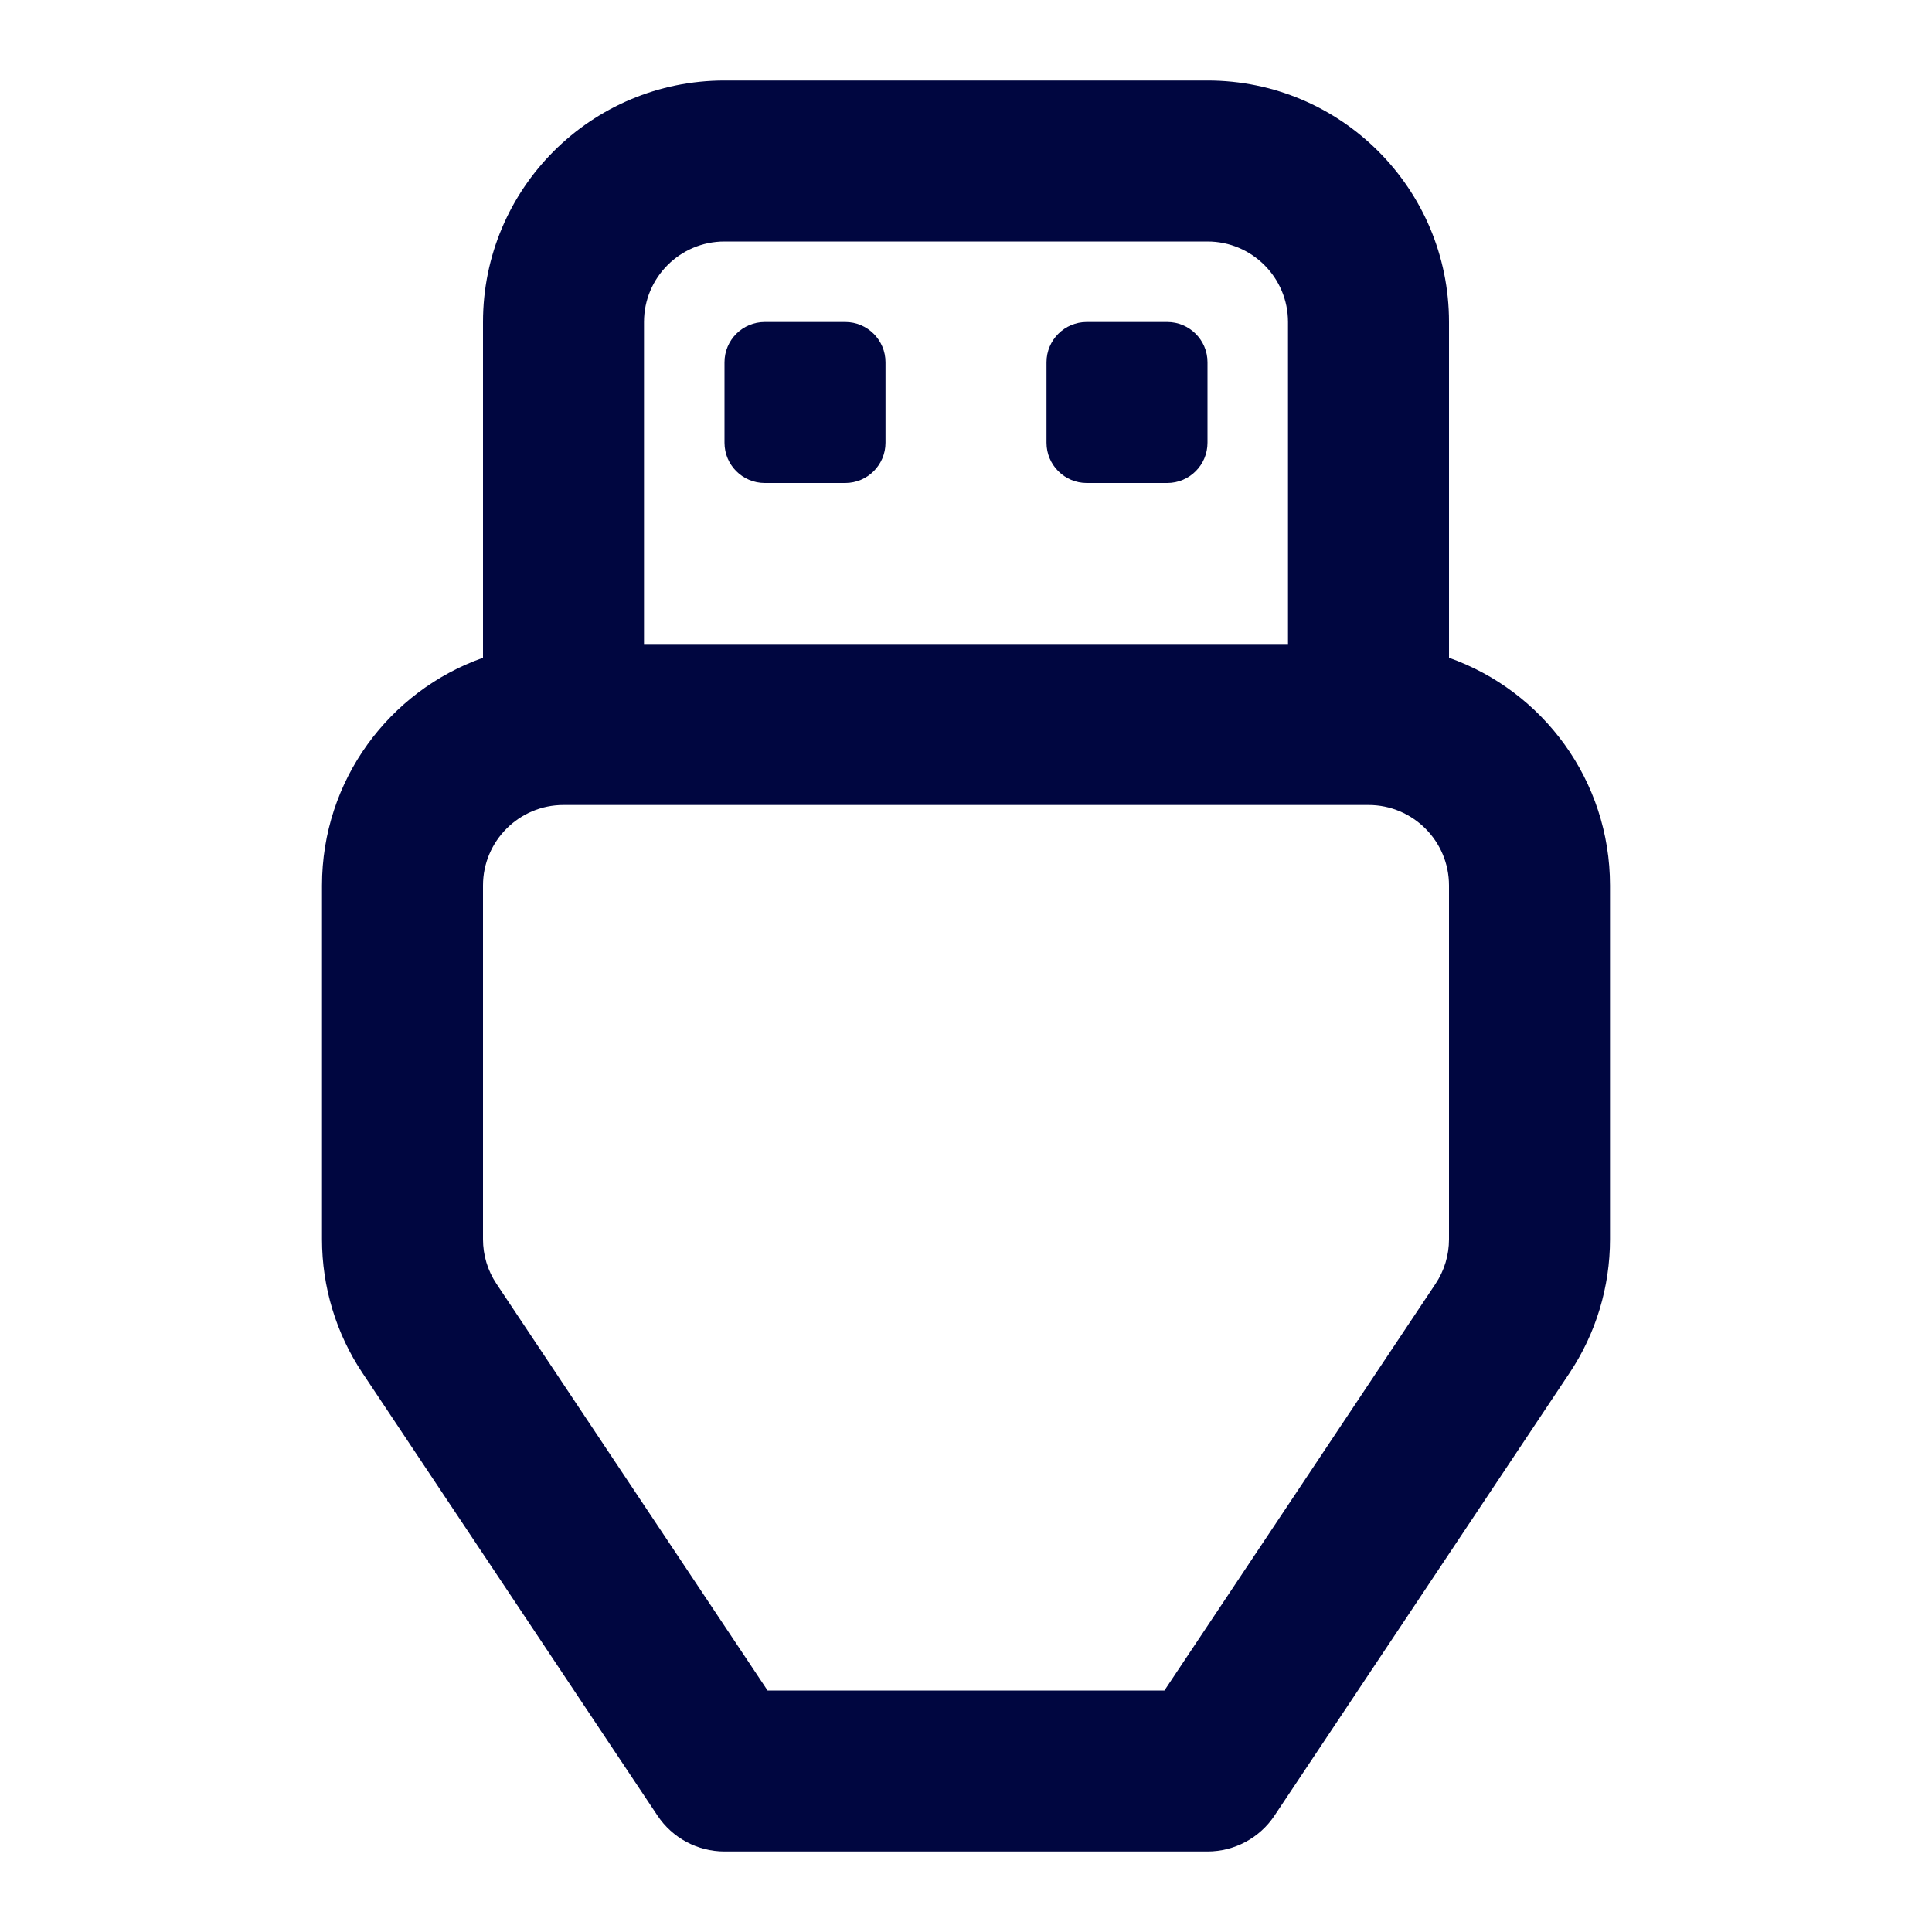 <svg width="24" height="24" viewBox="0 0 24 24" fill="none" xmlns="http://www.w3.org/2000/svg">
<path d="M9 4.5C9 4.224 9.224 4 9.5 4H10.5C10.776 4 11 4.224 11 4.5V5.5C11 5.776 10.776 6 10.5 6H9.5C9.224 6 9 5.776 9 5.5V4.5Z" fill="#000640"/>
<path d="M13.5 4C13.224 4 13 4.224 13 4.5V5.5C13 5.776 13.224 6 13.5 6H14.5C14.776 6 15 5.776 15 5.5V4.5C15 4.224 14.776 4 14.5 4H13.5Z" fill="#000640"/>
<path fill-rule="evenodd" clip-rule="evenodd" d="M18 8.171V4C18 2.343 16.657 1 15 1H9C7.343 1 6 2.343 6 4V8.171C4.835 8.583 4 9.694 4 11V15.394C4 15.987 4.175 16.566 4.504 17.058L8.168 22.555C8.353 22.833 8.666 23 9 23H15C15.334 23 15.647 22.833 15.832 22.555L19.496 17.058C19.825 16.566 20 15.987 20 15.394V11C20 9.694 19.165 8.583 18 8.171ZM9 3C8.448 3 8 3.448 8 4V8H16V4C16 3.448 15.552 3 15 3H9ZM7 10C6.448 10 6 10.448 6 11V15.394C6 15.592 6.058 15.785 6.168 15.949L9.535 21H14.465L17.832 15.949C17.942 15.785 18 15.592 18 15.394V11C18 10.448 17.552 10 17 10H7Z" fill="#000640"/>
</svg>
